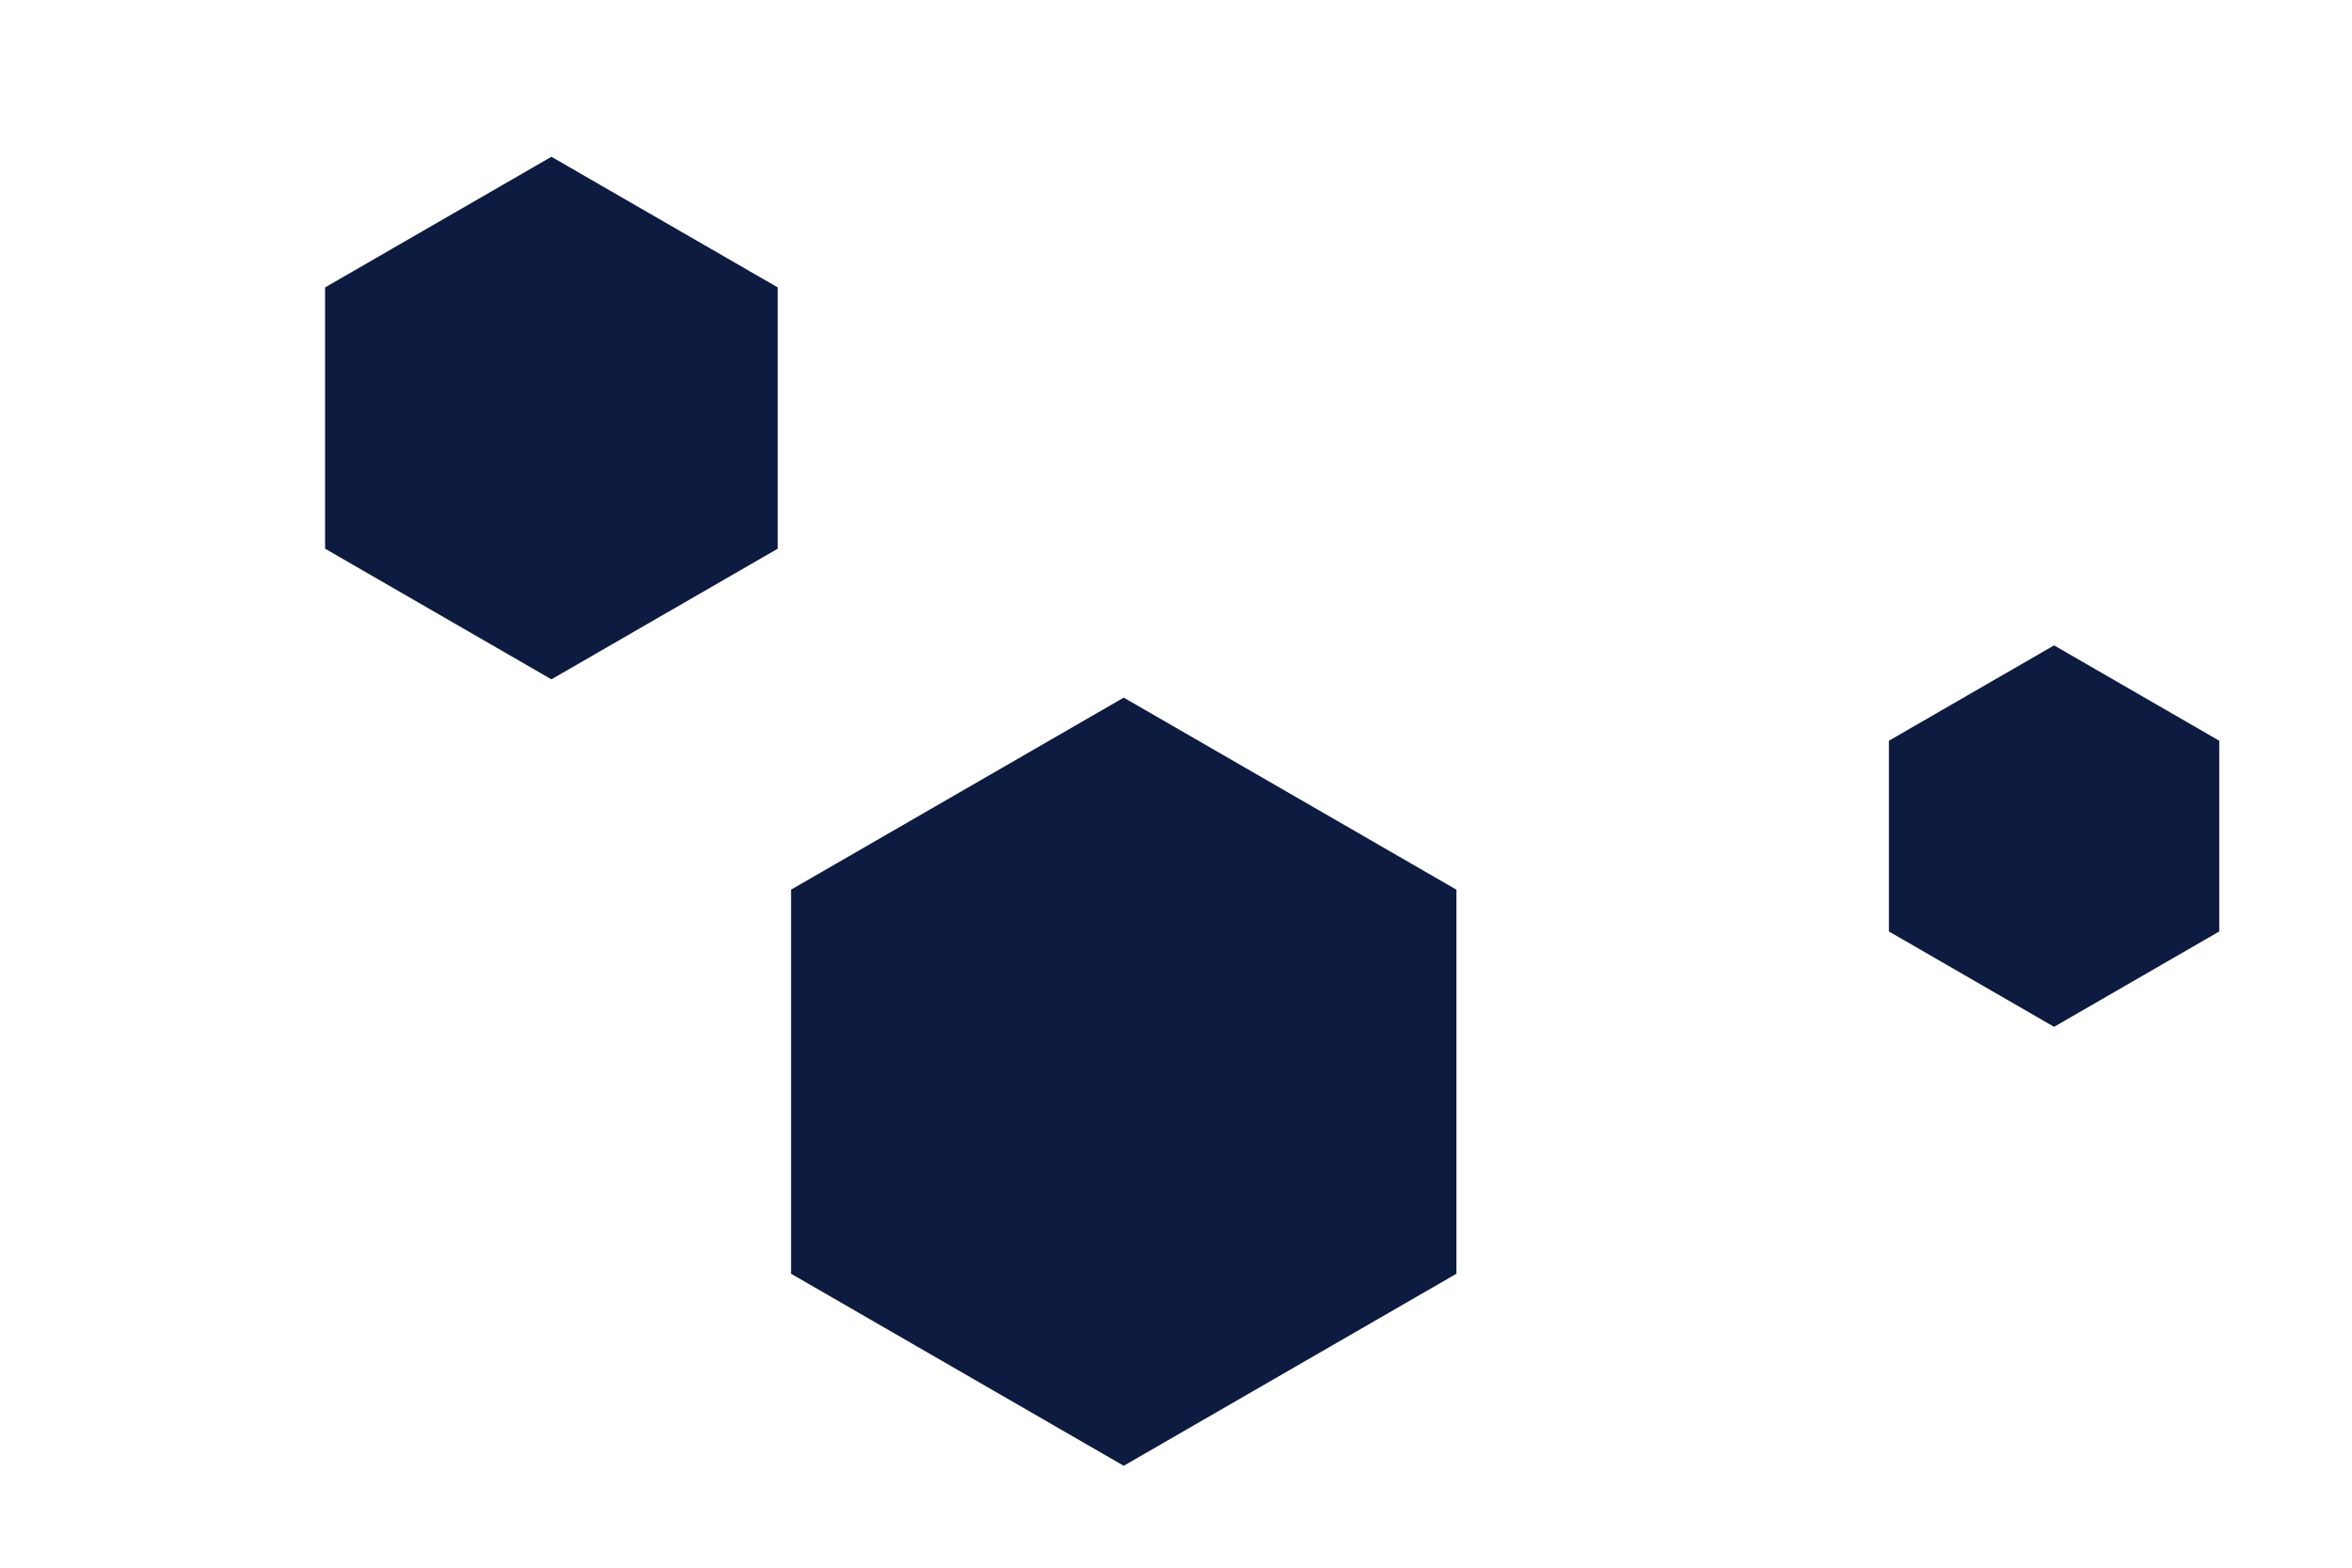 <svg id="visual" viewBox="0 0 900 600" width="900" height="600" xmlns="http://www.w3.org/2000/svg" xmlns:xlink="http://www.w3.org/1999/xlink" version="1.1"><g><g transform="translate(430 414)"><path d="M0 -147L127.3 -73.5L127.3 73.5L0 147L-127.3 73.5L-127.3 -73.5Z" fill="#0D1B40"></path></g><g transform="translate(786 320)"><path d="M0 -73L63.2 -36.5L63.2 36.5L0 73L-63.2 36.5L-63.2 -36.5Z" fill="#0D1B40"></path></g><g transform="translate(211 160)"><path d="M0 -100L86.6 -50L86.6 50L0 100L-86.6 50L-86.6 -50Z" fill="#0D1B40"></path></g></g></svg>